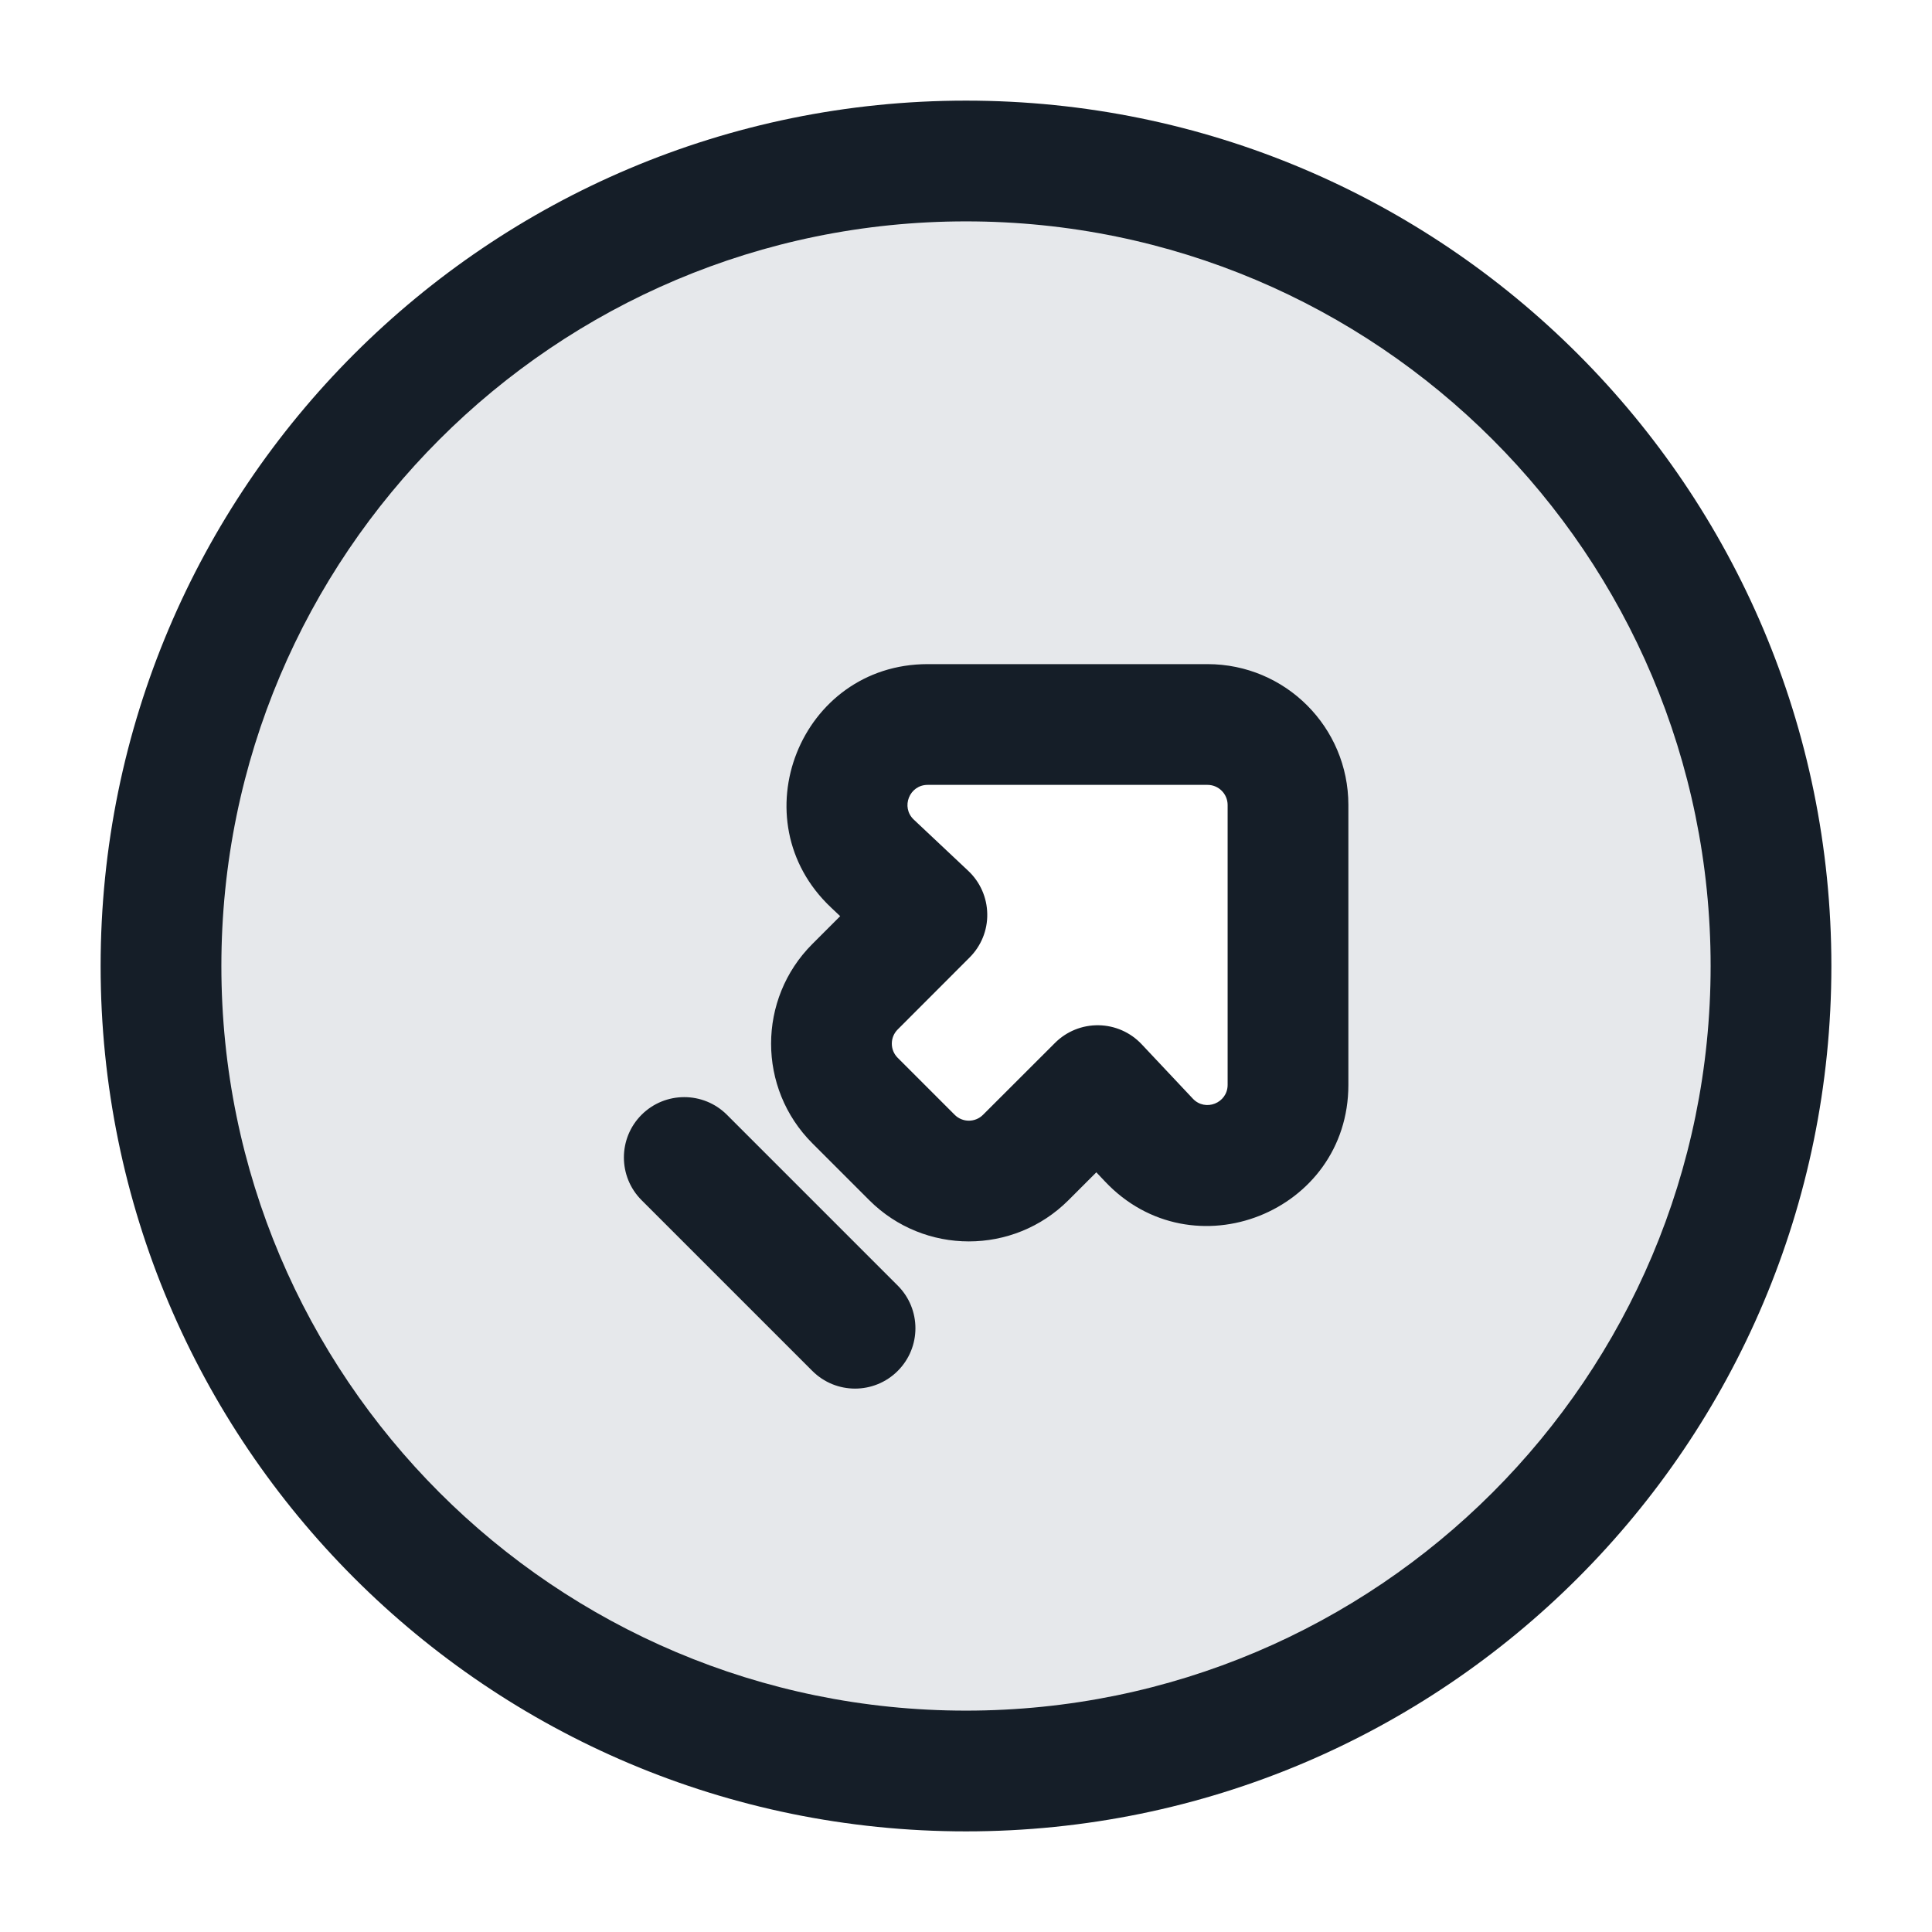 <svg xmlns="http://www.w3.org/2000/svg" viewBox="0 0 24 24">
  <defs/>
  <path fill="#636F7E" opacity="0.16" d="M12,22 C6.477,22 2,17.523 2,12 C2,6.477 6.477,2 12,2 C17.523,2 22,6.477 22,12 C22,17.523 17.523,22 12,22 Z M11.524,9 C10.618,9 10.179,10.108 10.839,10.729 L11.514,11.364 L10.621,12.257 C10.231,12.648 10.231,13.281 10.621,13.672 L11.328,14.379 C11.719,14.769 12.352,14.769 12.743,14.379 L13.636,13.486 L14.271,14.161 C14.892,14.821 16,14.382 16,13.476 L16,10 C16,9.448 15.552,9 15,9 Z"/>
  <path fill="#151E28" d="M12,1.25 C17.937,1.25 22.75,6.063 22.75,12 C22.75,17.937 17.937,22.75 12,22.75 C6.063,22.75 1.25,17.937 1.25,12 C1.25,6.063 6.063,1.25 12,1.25 Z M2.75,12 C2.75,17.109 6.891,21.25 12,21.25 C17.109,21.25 21.25,17.109 21.25,12 C21.25,6.891 17.109,2.75 12,2.75 C6.891,2.75 2.75,6.891 2.75,12 Z M16.75,10 L16.75,13.476 C16.75,15.062 14.811,15.83 13.725,14.675 L13.619,14.563 L13.273,14.909 C12.59,15.592 11.481,15.592 10.798,14.909 L10.091,14.202 C9.408,13.519 9.408,12.41 10.091,11.727 L10.437,11.381 L10.325,11.275 C9.17,10.189 9.938,8.25 11.524,8.25 L15,8.25 C15.967,8.25 16.75,9.033 16.75,10 Z M15,9.75 L11.524,9.75 C11.297,9.75 11.187,10.027 11.352,10.182 L12.028,10.818 C12.176,10.957 12.261,11.15 12.264,11.353 C12.268,11.556 12.188,11.751 12.045,11.894 L11.152,12.788 C11.054,12.885 11.054,13.044 11.152,13.141 L11.859,13.848 C11.956,13.946 12.115,13.946 12.212,13.848 L13.106,12.955 C13.249,12.812 13.444,12.733 13.647,12.736 C13.85,12.739 14.043,12.824 14.182,12.972 L14.818,13.648 C14.973,13.813 15.25,13.703 15.25,13.476 L15.25,10 C15.25,9.862 15.138,9.75 15,9.75 Z M9.03,13.848 L11.152,15.97 C11.445,16.263 11.445,16.737 11.152,17.03 C10.859,17.323 10.384,17.323 10.091,17.03 L7.97,14.909 C7.677,14.616 7.677,14.141 7.97,13.848 C8.263,13.556 8.737,13.556 9.03,13.848 Z"/>
</svg>

